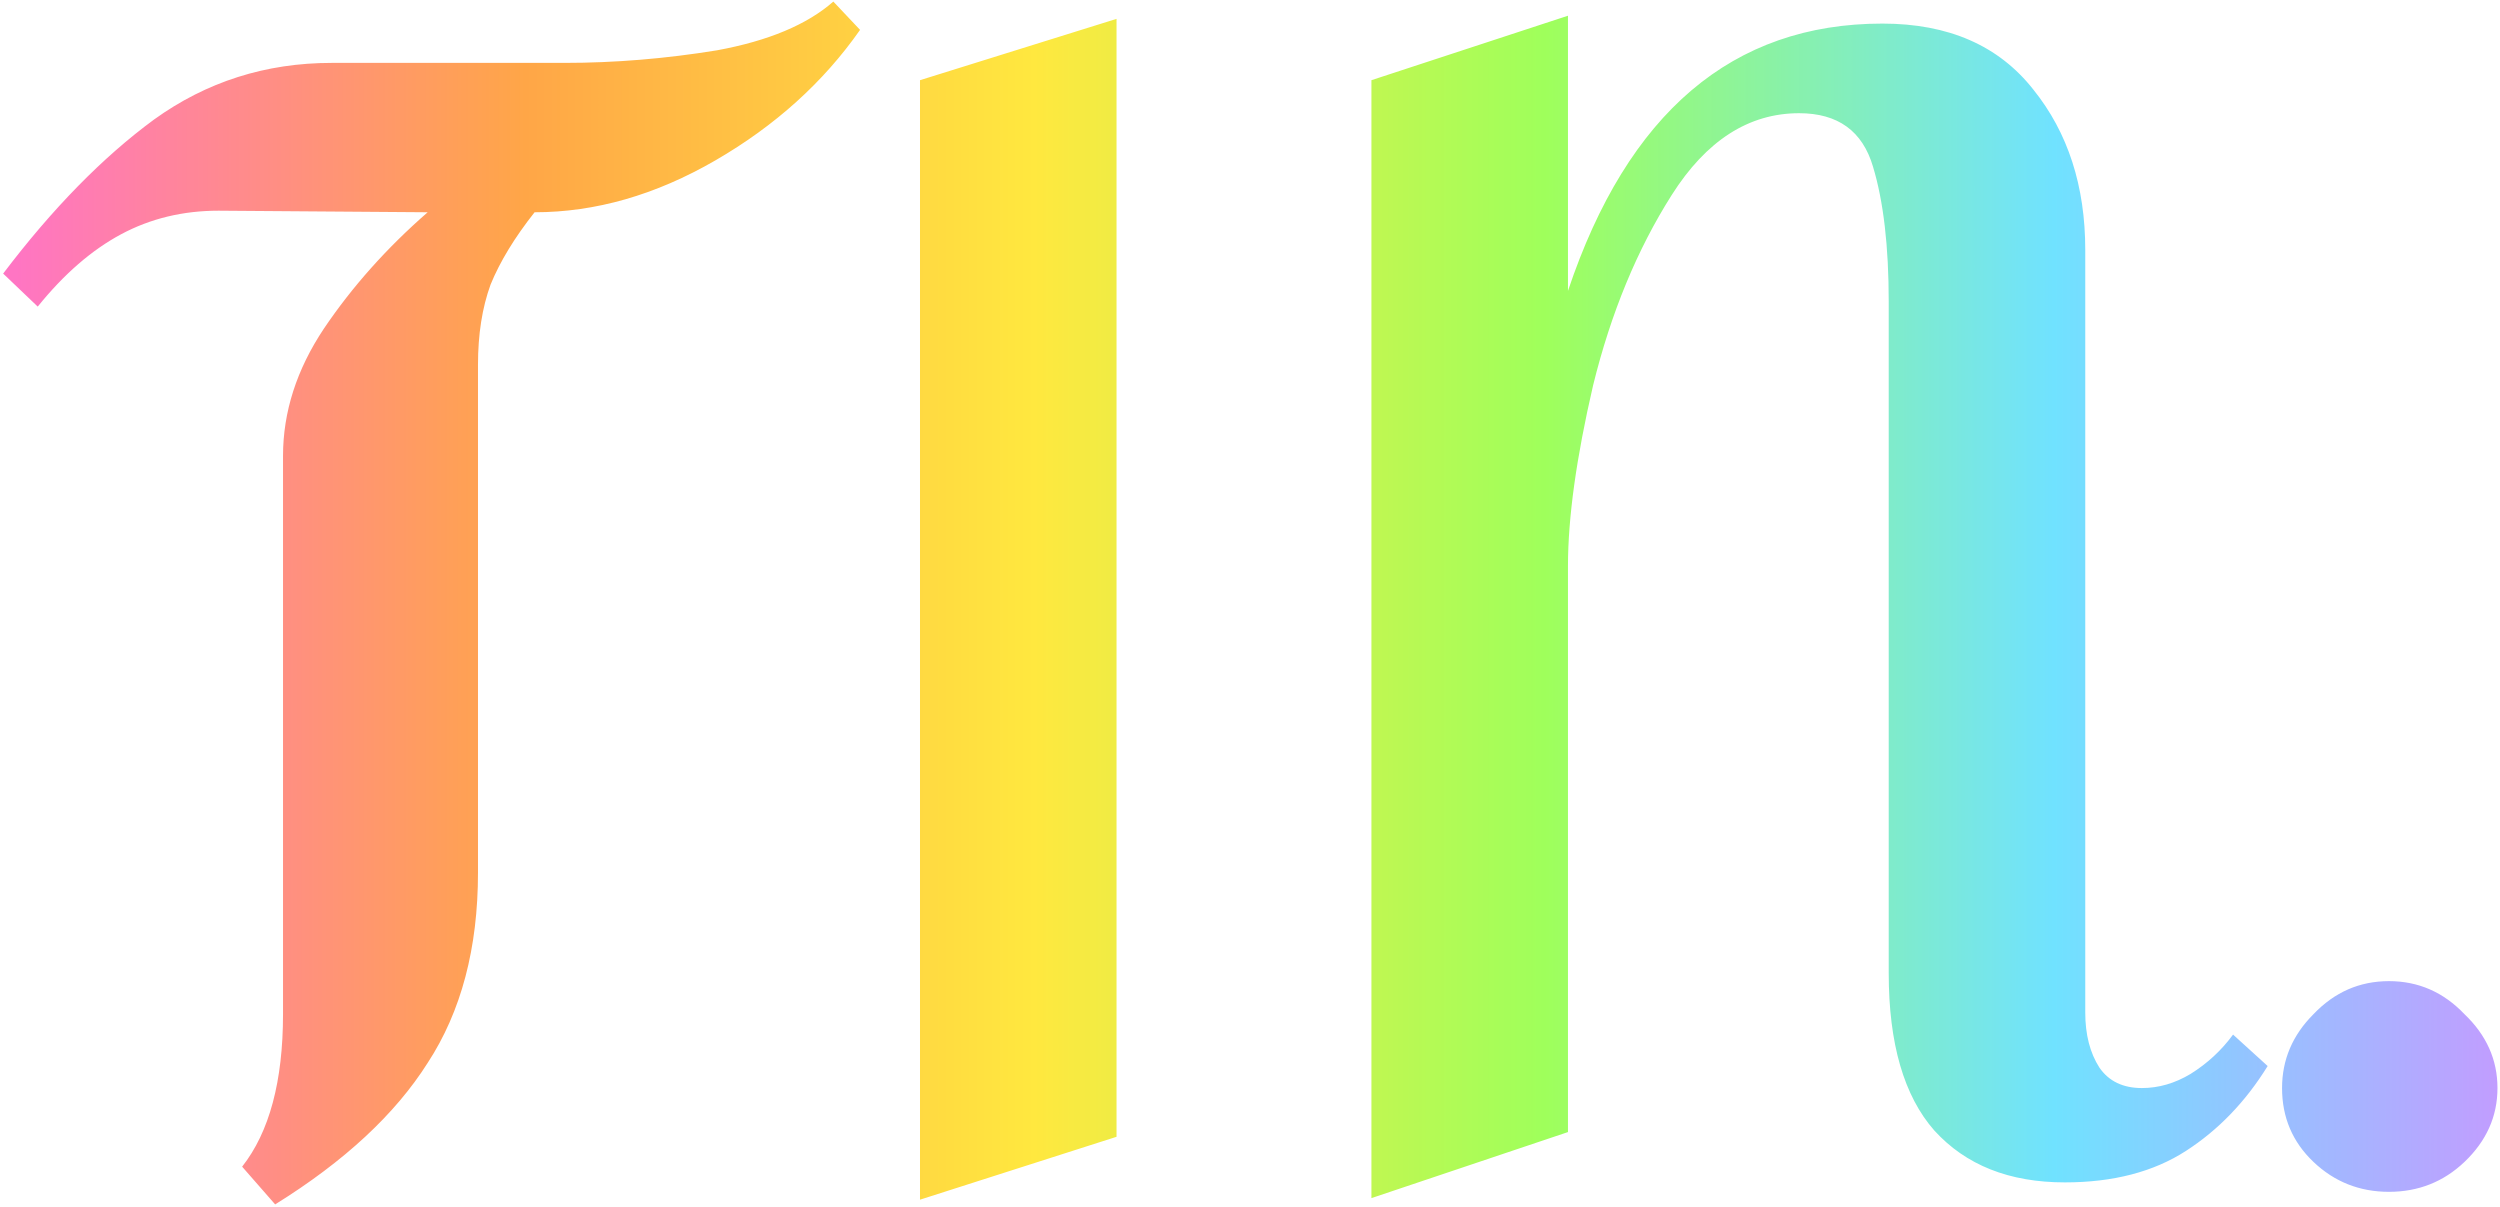 <svg width="636" height="307" viewBox="0 0 636 307" fill="none" xmlns="http://www.w3.org/2000/svg">
<path d="M218.8 7.6C209.467 20.933 197.2 32 182 40.8C166.8 49.6 151.467 54 136 54C130.933 60.4 127.2 66.533 124.8 72.4C122.667 78.267 121.6 85.067 121.6 92.8V222C121.6 241.2 117.333 257.333 108.8 270.4C100.533 283.467 87.6 295.467 70 306.4L61.6 296.8C68.533 288 72 275.067 72 258V116C72 104.8 75.467 94 82.4 83.6C89.6 72.933 98.4 63.067 108.8 54L55.6 53.6C46.533 53.6 38.267 55.6 30.8 59.6C23.333 63.6 16.267 69.733 9.6 78L0.8 69.6C13.333 53.067 26.133 40 39.2 30.4C52.533 20.8 67.6 16 84.4 16H143.6C156.4 16 169.333 14.933 182.4 12.8C195.467 10.4 205.333 6.267 212 0.4L218.8 7.6ZM284.047 289.2L234.047 305.2V20.4L284.047 4.8V289.2ZM398.891 4V74C414.091 28.667 440.757 6 478.891 6C495.691 6 508.491 11.6 517.291 22.8C526.091 33.733 530.491 47.333 530.491 63.6V257.6C530.491 263.2 531.691 267.867 534.091 271.6C536.491 275.067 540.091 276.8 544.891 276.8C549.157 276.8 553.291 275.6 557.291 273.2C561.557 270.533 565.157 267.2 568.091 263.2L576.891 271.2C571.291 280.267 564.357 287.467 556.091 292.8C547.824 298.133 537.557 300.8 525.291 300.8C511.157 300.8 500.091 296.4 492.091 287.6C484.357 278.8 480.491 265.467 480.491 247.6V76.8C480.491 62.667 479.157 51.2 476.491 42.4C473.824 33.333 467.557 28.8 457.691 28.8C444.891 28.8 434.091 35.733 425.291 49.6C416.491 63.467 409.824 79.6 405.291 98C401.024 116.4 398.891 131.733 398.891 144V288L348.891 304.8V20.4L398.891 4ZM635.356 276.8C635.356 284 632.556 290.267 626.956 295.6C621.623 300.667 615.223 303.2 607.756 303.2C600.29 303.2 593.89 300.667 588.556 295.6C583.223 290.533 580.556 284.267 580.556 276.8C580.556 269.6 583.223 263.333 588.556 258C593.89 252.4 600.29 249.6 607.756 249.6C615.223 249.6 621.623 252.4 626.956 258C632.556 263.333 635.356 269.6 635.356 276.8Z" fill="url(#paint0_linear_1_4)"/>
<defs>
<linearGradient id="paint0_linear_1_4" x1="4" y1="170" x2="652" y2="170" gradientUnits="userSpaceOnUse">
<stop stop-color="#FF75C3"/>
<stop offset="0.2" stop-color="#FFA647"/>
<stop offset="0.4" stop-color="#FFE83F"/>
<stop offset="0.6" stop-color="#9FFF5B"/>
<stop offset="0.8" stop-color="#70E2FF"/>
<stop offset="1" stop-color="#CD93FF"/>
</linearGradient>
</defs>
</svg>
